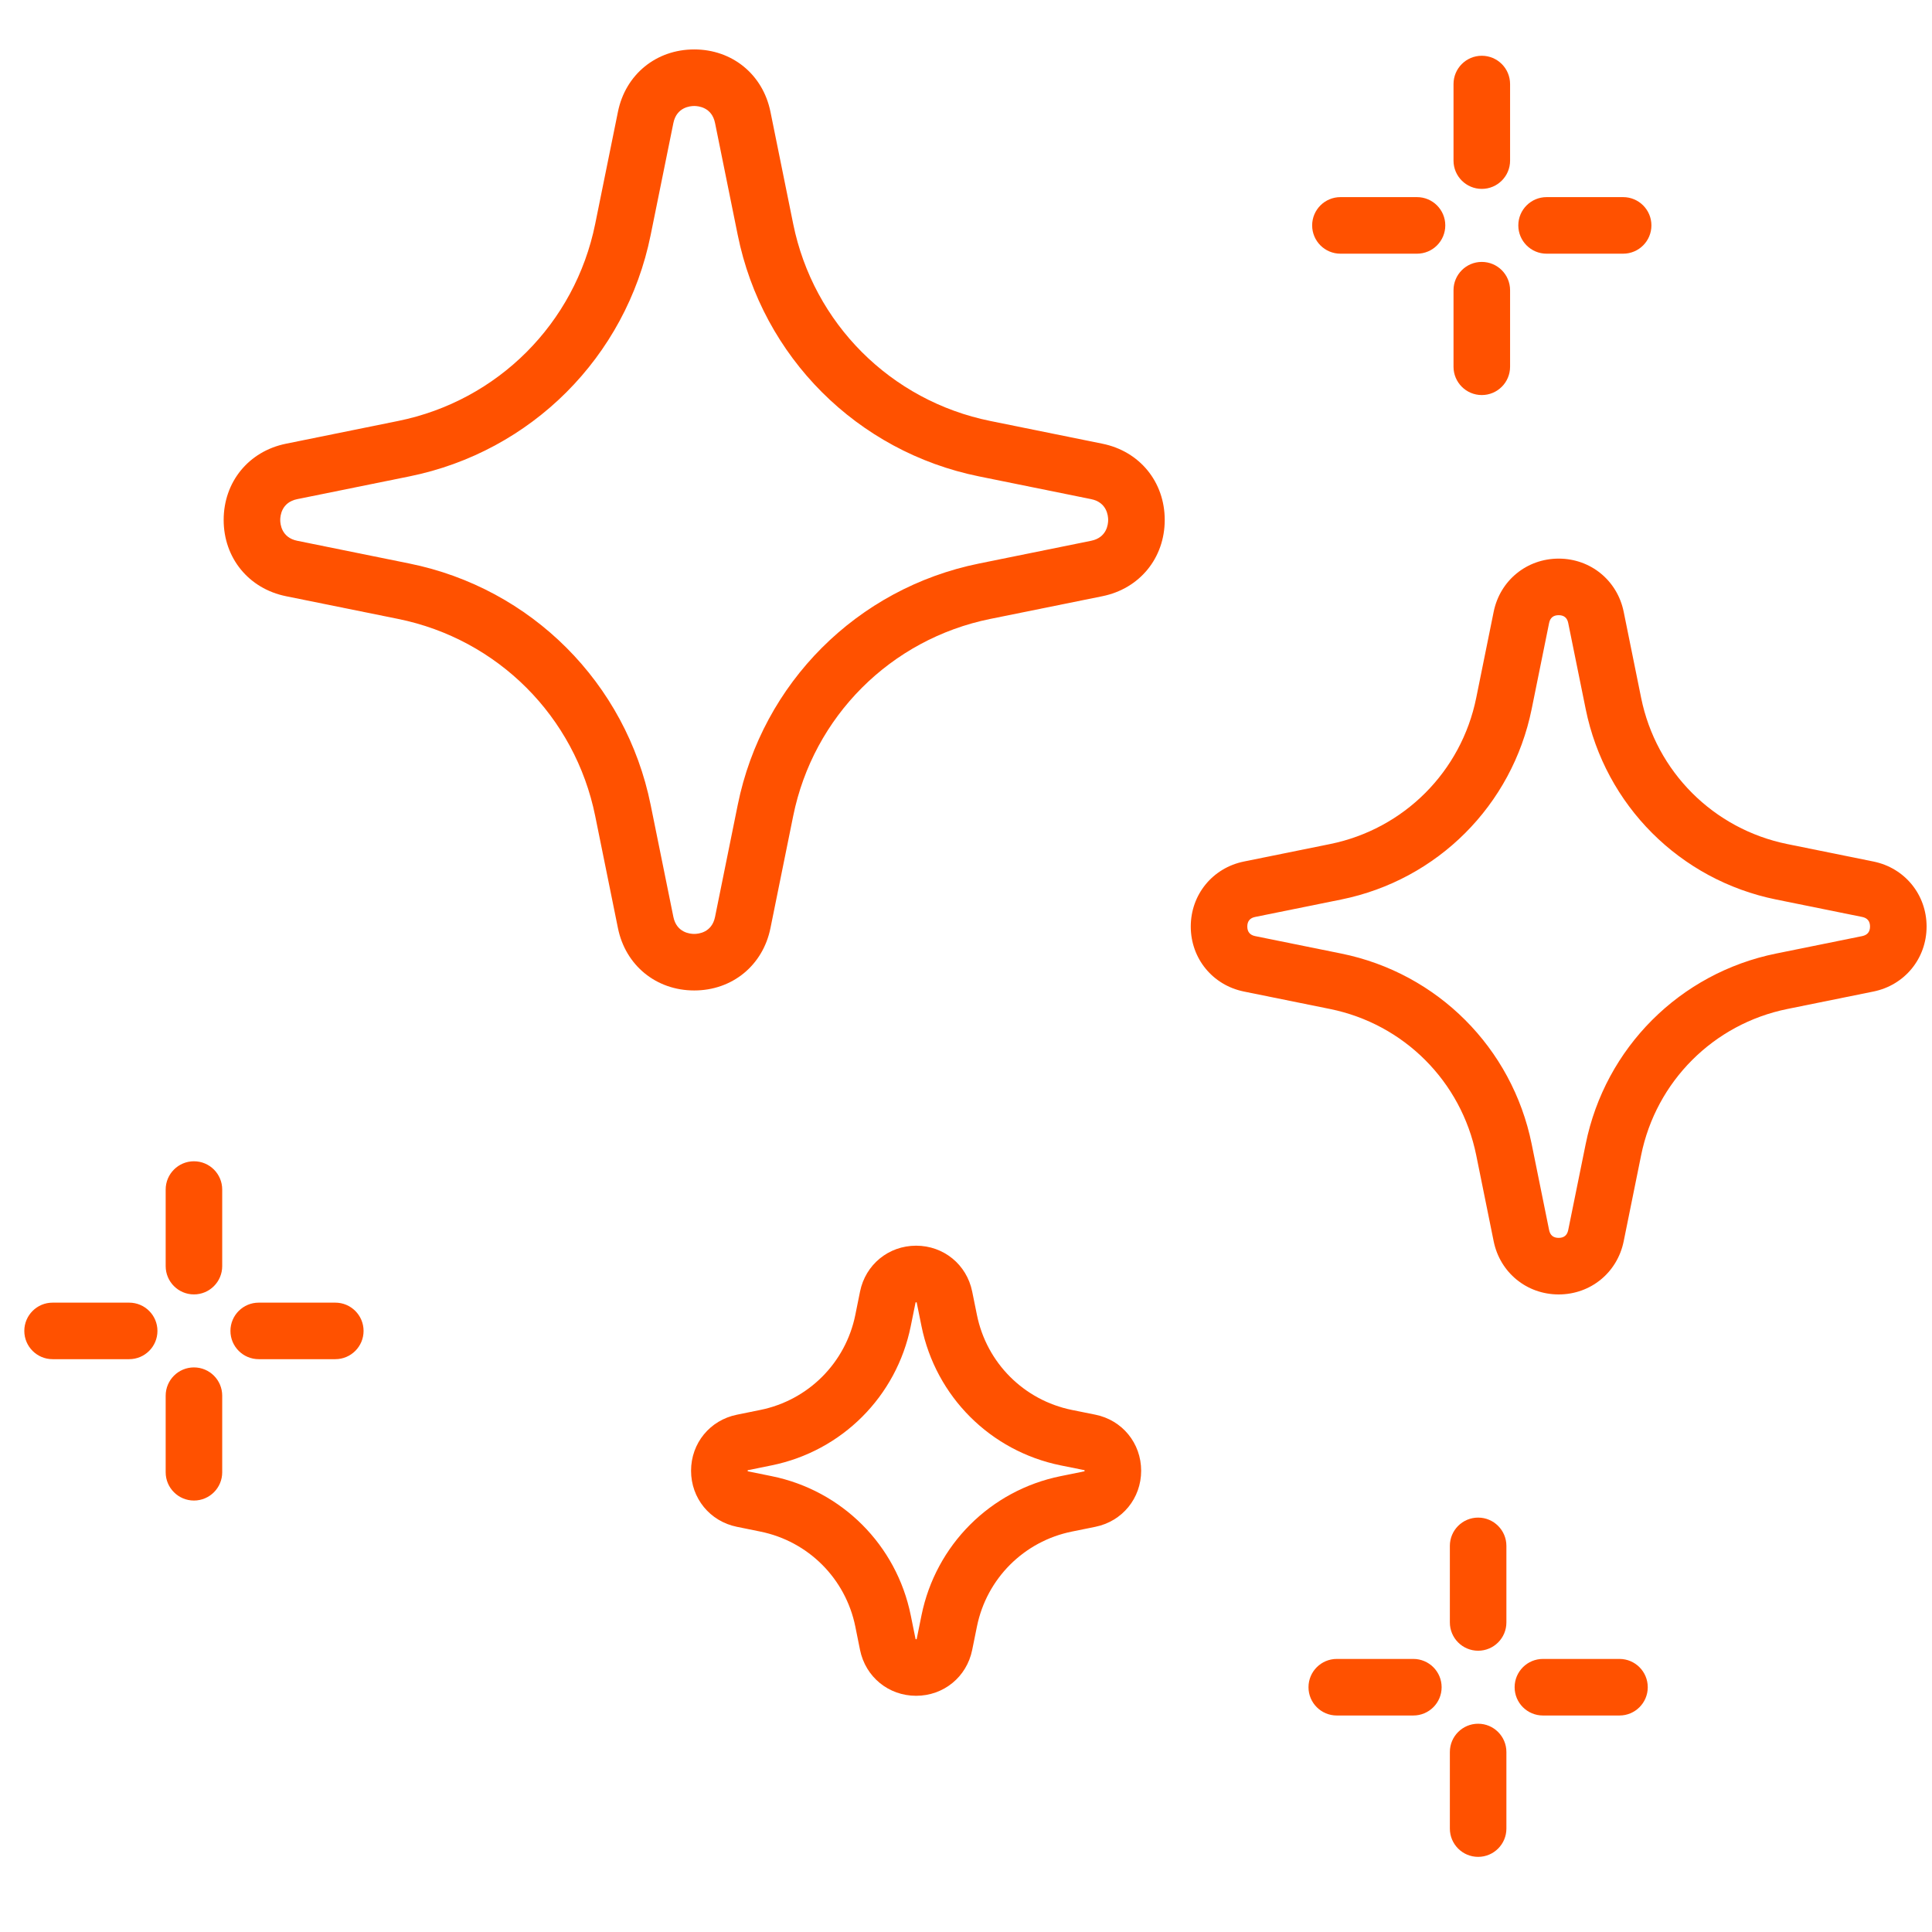 <svg width="65" height="65" viewBox="0 0 65 65" fill="none" xmlns="http://www.w3.org/2000/svg">
<g clip-path="url(#clip0)">
<path d="M36.851 47.595L36.063 47.436C34.449 47.108 33.195 45.854 32.868 44.24L32.708 43.452C32.524 42.544 31.748 41.91 30.822 41.91C29.895 41.91 29.12 42.544 28.935 43.453L28.776 44.24C28.448 45.854 27.194 47.108 25.58 47.436L24.793 47.596C23.884 47.78 23.25 48.555 23.25 49.482C23.25 50.408 23.884 51.184 24.793 51.368L25.58 51.528C27.194 51.855 28.448 53.109 28.776 54.723L28.935 55.511C29.12 56.419 29.895 57.053 30.822 57.053C31.748 57.053 32.524 56.419 32.708 55.511L32.868 54.723C33.195 53.109 34.449 51.855 36.063 51.528L36.851 51.368C37.759 51.184 38.393 50.408 38.393 49.482C38.393 48.555 37.759 47.779 36.851 47.595ZM36.489 49.499C36.485 49.5 36.48 49.502 36.473 49.503L35.685 49.663C33.32 50.142 31.483 51.98 31.003 54.345L30.843 55.133C30.842 55.14 30.841 55.145 30.84 55.149C30.829 55.151 30.815 55.151 30.805 55.149C30.803 55.145 30.802 55.14 30.801 55.133L30.641 54.345C30.162 51.98 28.324 50.142 25.959 49.663L25.171 49.503C25.164 49.502 25.159 49.5 25.155 49.499C25.153 49.489 25.153 49.475 25.155 49.464C25.159 49.463 25.164 49.462 25.171 49.461L25.959 49.301C28.324 48.821 30.162 46.983 30.641 44.619L30.801 43.831C30.802 43.824 30.803 43.819 30.805 43.815C30.815 43.813 30.829 43.813 30.84 43.815C30.841 43.819 30.842 43.824 30.843 43.831L31.003 44.619C31.483 46.983 33.32 48.821 35.685 49.301L36.473 49.46C36.48 49.462 36.485 49.463 36.489 49.464C36.491 49.474 36.491 49.489 36.489 49.499Z" fill="#FF5100"/>
<path d="M49.73 51.058C49.205 51.058 48.779 51.484 48.779 52.009V54.585C48.779 55.111 49.205 55.537 49.73 55.537C50.255 55.537 50.681 55.111 50.681 54.585V52.009C50.681 51.484 50.255 51.058 49.73 51.058Z" fill="#FF5100"/>
<path d="M49.73 57.993C49.205 57.993 48.779 58.419 48.779 58.944V61.521C48.779 62.046 49.205 62.472 49.73 62.472C50.255 62.472 50.681 62.046 50.681 61.521V58.944C50.681 58.419 50.255 57.993 49.73 57.993Z" fill="#FF5100"/>
<path d="M54.486 55.813H51.91C51.384 55.813 50.958 56.239 50.958 56.765C50.958 57.29 51.384 57.716 51.91 57.716H54.486C55.011 57.716 55.437 57.29 55.437 56.765C55.437 56.239 55.011 55.813 54.486 55.813Z" fill="#FF5100"/>
<path d="M47.55 55.813H44.974C44.449 55.813 44.023 56.239 44.023 56.765C44.023 57.29 44.449 57.716 44.974 57.716H47.55C48.076 57.716 48.502 57.29 48.502 56.765C48.502 56.239 48.076 55.813 47.55 55.813Z" fill="#FF5100"/>
<path d="M6.525 39.07C6 39.07 5.574 39.496 5.574 40.021V42.597C5.574 43.123 6 43.549 6.525 43.549C7.05 43.549 7.476 43.123 7.476 42.597V40.021C7.476 39.496 7.051 39.07 6.525 39.07Z" fill="#FF5100"/>
<path d="M6.525 46.005C6 46.005 5.574 46.431 5.574 46.957V49.533C5.574 50.058 6 50.484 6.525 50.484C7.05 50.484 7.476 50.058 7.476 49.533V46.957C7.476 46.431 7.051 46.005 6.525 46.005Z" fill="#FF5100"/>
<path d="M11.281 43.826H8.705C8.179 43.826 7.753 44.252 7.753 44.777C7.753 45.302 8.179 45.728 8.705 45.728H11.281C11.806 45.728 12.232 45.302 12.232 44.777C12.232 44.252 11.806 43.826 11.281 43.826Z" fill="#FF5100"/>
<path d="M4.345 43.826H1.769C1.244 43.826 0.818 44.252 0.818 44.777C0.818 45.302 1.244 45.728 1.769 45.728H4.345C4.871 45.728 5.297 45.302 5.297 44.777C5.297 44.252 4.871 43.826 4.345 43.826Z" fill="#FF5100"/>
<path d="M49.853 1.876C49.328 1.876 48.902 2.302 48.902 2.828V5.404C48.902 5.929 49.328 6.355 49.853 6.355C50.379 6.355 50.805 5.929 50.805 5.404V2.828C50.805 2.302 50.379 1.876 49.853 1.876Z" fill="#FF5100"/>
<path d="M49.853 8.812C49.328 8.812 48.902 9.238 48.902 9.763V12.339C48.902 12.865 49.328 13.291 49.853 13.291C50.379 13.291 50.805 12.865 50.805 12.339V9.764C50.805 9.238 50.379 8.812 49.853 8.812Z" fill="#FF5100"/>
<path d="M54.609 6.632H52.033C51.508 6.632 51.082 7.058 51.082 7.583C51.082 8.109 51.508 8.535 52.033 8.535H54.609C55.135 8.535 55.56 8.109 55.56 7.583C55.56 7.058 55.135 6.632 54.609 6.632Z" fill="#FF5100"/>
<path d="M47.674 6.632H45.098C44.572 6.632 44.146 7.058 44.146 7.583C44.146 8.109 44.572 8.535 45.098 8.535H47.674C48.199 8.535 48.625 8.109 48.625 7.583C48.625 7.058 48.199 6.632 47.674 6.632Z" fill="#FF5100"/>
<path d="M37.088 14.928L33.317 14.163C29.968 13.484 27.365 10.881 26.686 7.532L25.921 3.761C25.667 2.506 24.636 1.663 23.356 1.663C22.076 1.663 21.044 2.506 20.79 3.761L20.025 7.532C19.346 10.881 16.744 13.484 13.394 14.163L9.623 14.928C8.368 15.182 7.525 16.213 7.525 17.493C7.525 18.773 8.369 19.805 9.623 20.059L13.394 20.823C16.744 21.502 19.346 24.105 20.025 27.454L20.79 31.226C21.044 32.48 22.076 33.323 23.356 33.323C24.636 33.323 25.667 32.48 25.921 31.226L26.686 27.454C27.365 24.105 29.968 21.502 33.317 20.823L37.088 20.059C38.343 19.805 39.186 18.773 39.186 17.493C39.186 16.213 38.343 15.182 37.088 14.928ZM36.71 18.194L32.939 18.959C28.839 19.79 25.652 22.976 24.821 27.077L24.057 30.848C23.949 31.38 23.493 31.421 23.356 31.421C23.219 31.421 22.763 31.38 22.655 30.848L21.89 27.077C21.059 22.977 17.873 19.79 13.773 18.959L10.001 18.194C9.47 18.086 9.428 17.631 9.428 17.493C9.428 17.356 9.47 16.9 10.001 16.793L13.773 16.028C17.873 15.197 21.059 12.01 21.89 7.91L22.655 4.139C22.763 3.607 23.219 3.566 23.356 3.566C23.493 3.566 23.949 3.607 24.057 4.139L24.821 7.91C25.652 12.01 28.839 15.197 32.939 16.028L36.71 16.793C37.242 16.9 37.283 17.356 37.283 17.493C37.283 17.631 37.242 18.086 36.71 18.194Z" fill="#FF5100"/>
<path d="M63.03 28.985L60.134 28.398C57.649 27.894 55.718 25.963 55.214 23.478L54.627 20.582C54.413 19.529 53.514 18.794 52.44 18.794C51.366 18.794 50.467 19.529 50.253 20.582L49.666 23.478C49.162 25.963 47.231 27.894 44.746 28.398L41.85 28.985C40.797 29.199 40.062 30.098 40.062 31.172C40.062 32.246 40.797 33.145 41.85 33.359L44.746 33.946C47.231 34.45 49.162 36.381 49.666 38.866L50.253 41.762C50.467 42.815 51.366 43.55 52.44 43.55C53.514 43.55 54.413 42.815 54.627 41.762L55.214 38.866C55.718 36.381 57.649 34.45 60.134 33.946L63.03 33.359C64.083 33.145 64.818 32.246 64.818 31.172C64.818 30.098 64.083 29.199 63.03 28.985ZM62.652 31.494L59.755 32.081C56.52 32.737 54.005 35.252 53.349 38.488L52.761 41.384C52.726 41.559 52.618 41.647 52.44 41.647C52.261 41.647 52.153 41.559 52.118 41.384L51.531 38.488C50.874 35.252 48.36 32.737 45.124 32.081L42.227 31.494C42.053 31.458 41.964 31.35 41.964 31.172C41.964 30.994 42.053 30.885 42.227 30.85L45.124 30.263C48.36 29.607 50.874 27.092 51.531 23.856L52.118 20.96C52.153 20.785 52.261 20.697 52.44 20.697C52.618 20.697 52.726 20.785 52.761 20.96L53.349 23.856C54.005 27.092 56.52 29.607 59.755 30.263L62.652 30.85C62.826 30.885 62.915 30.994 62.915 31.172C62.915 31.35 62.827 31.458 62.652 31.494Z" fill="#FF5100"/>
</g>
<defs>
<clipPath id="clip0">
<rect width="64" height="64" fill="white" transform="translate(0.818 0.068)"/>
</clipPath>
</defs>
</svg>

